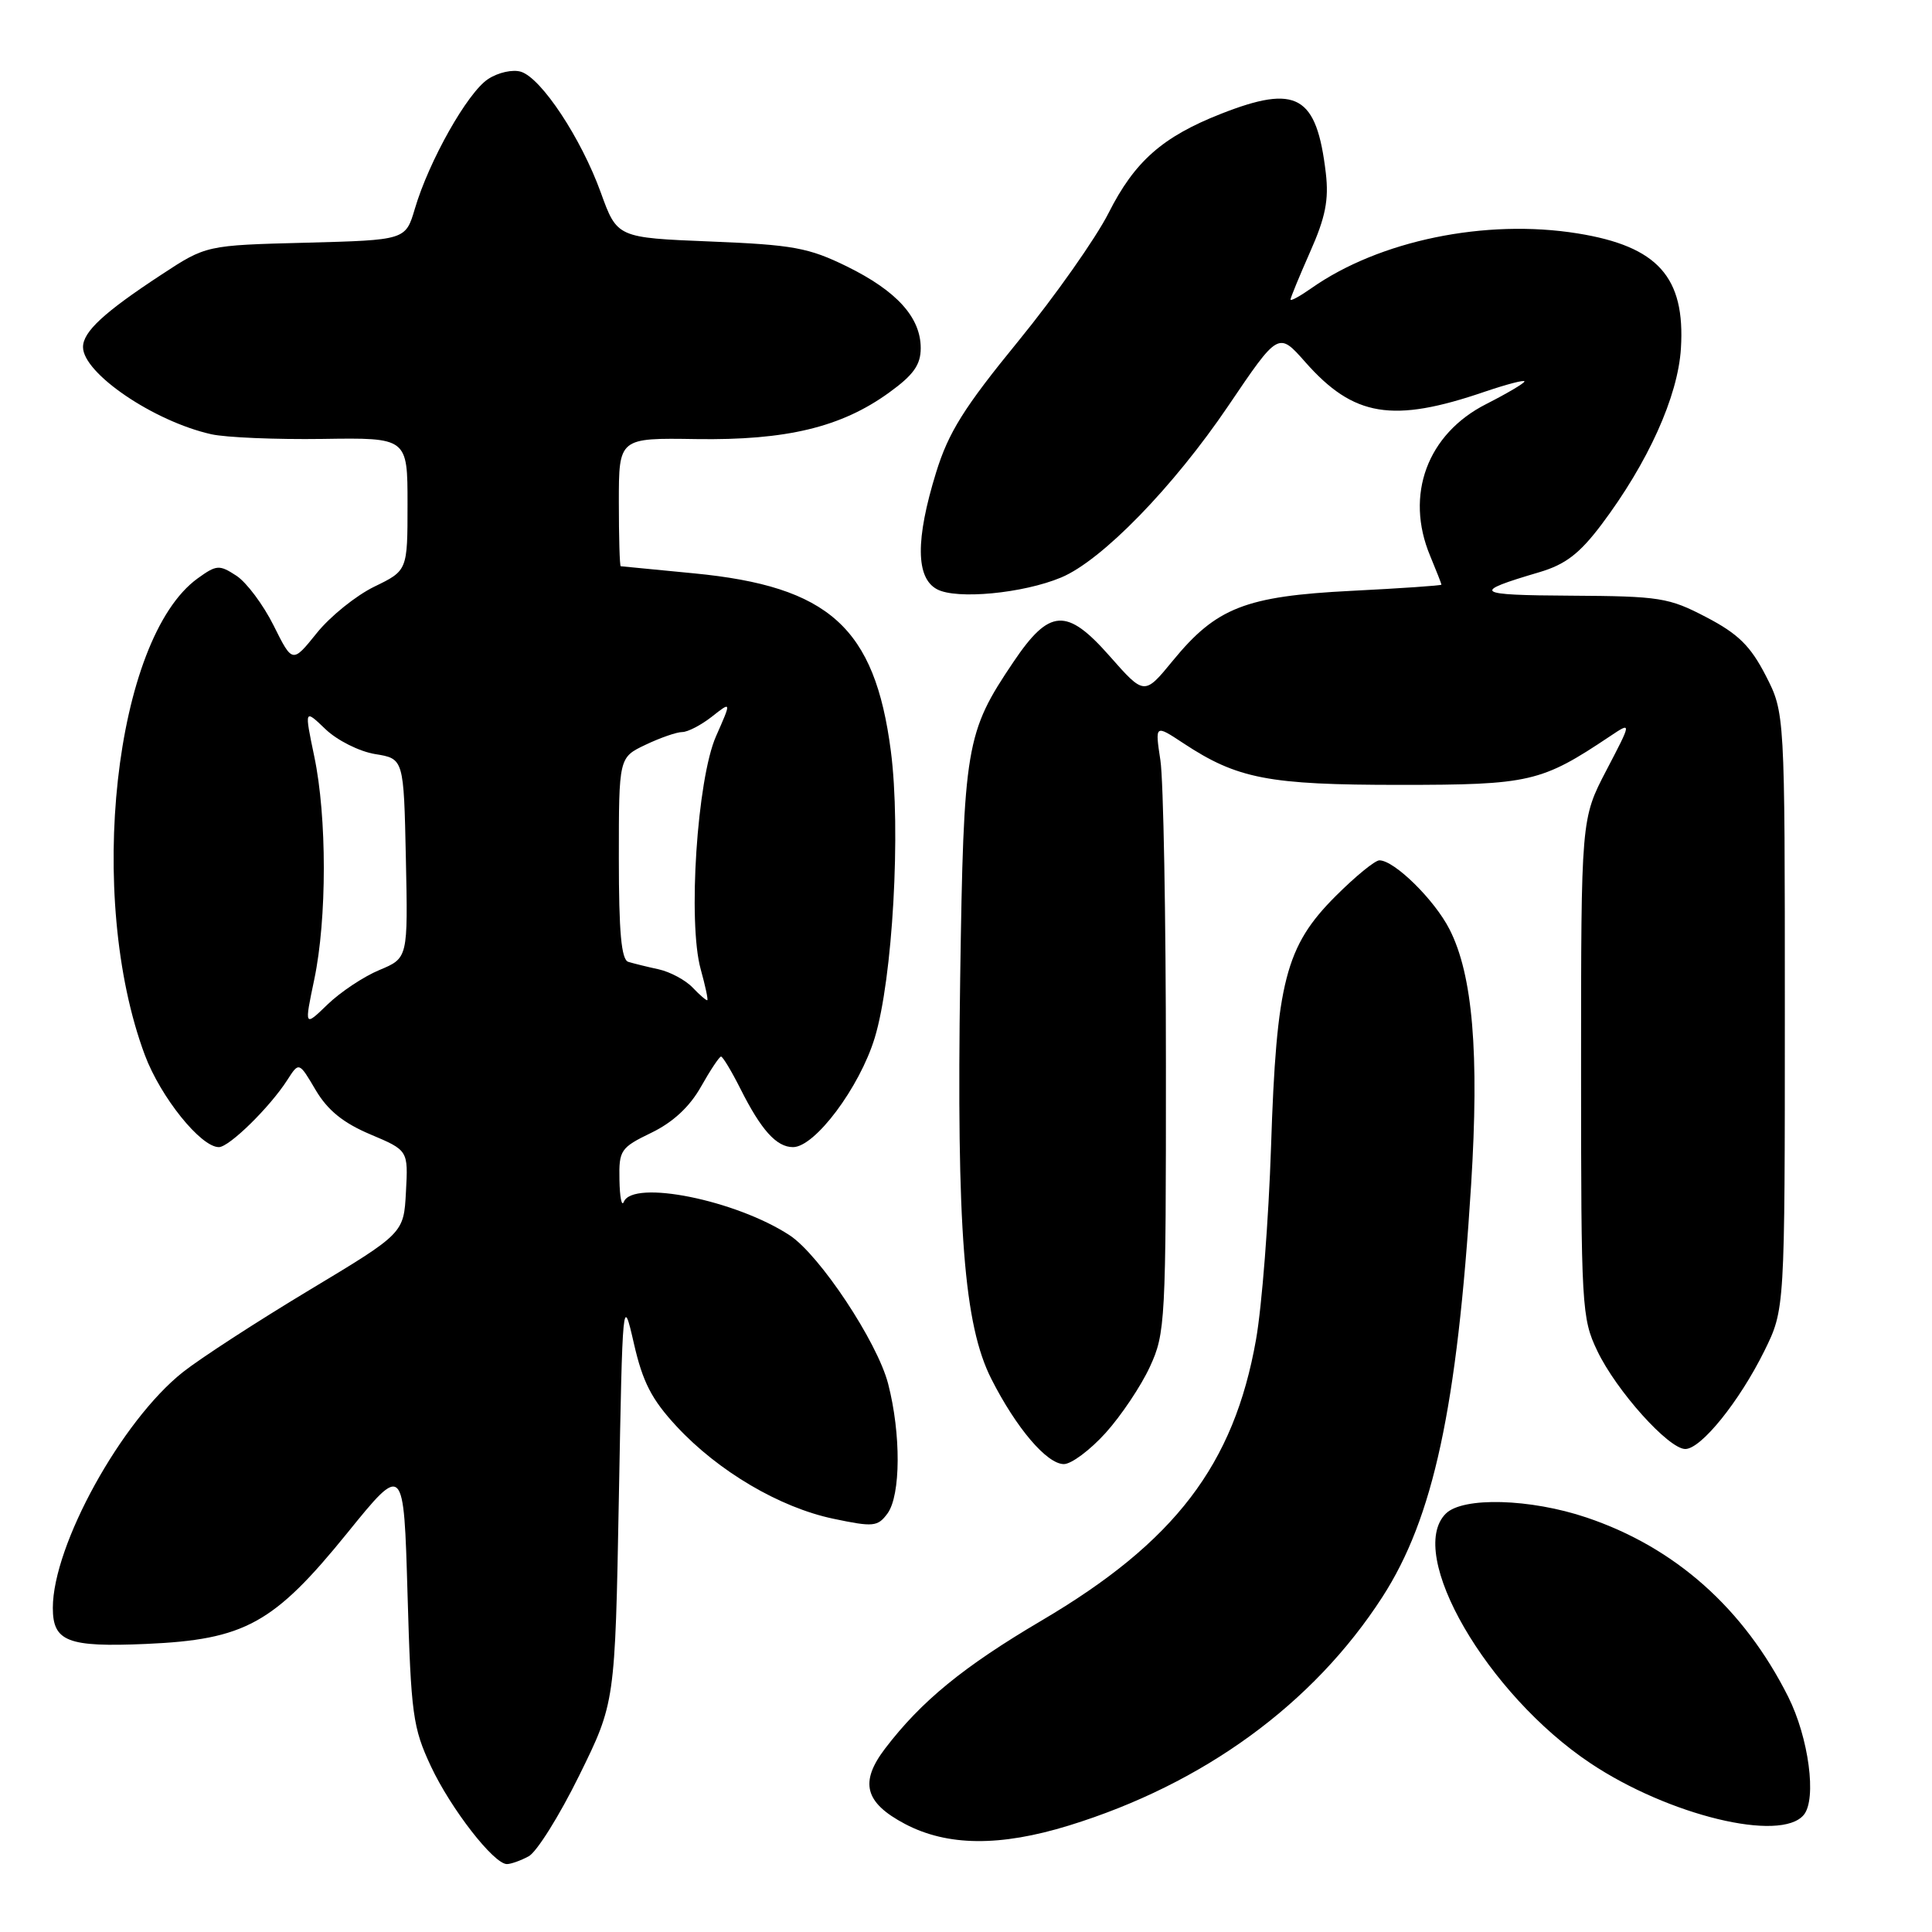 <?xml version="1.0" encoding="UTF-8" standalone="no"?>
<!DOCTYPE svg PUBLIC "-//W3C//DTD SVG 1.1//EN" "http://www.w3.org/Graphics/SVG/1.1/DTD/svg11.dtd" >
<svg xmlns="http://www.w3.org/2000/svg" xmlns:xlink="http://www.w3.org/1999/xlink" version="1.1" viewBox="0 0 256 256">
 <g >
 <path fill="currentColor"
d=" M 70.05 245.97 C 71.11 245.41 74.12 240.60 76.74 235.28 C 81.50 225.62 81.50 225.62 82.00 198.56 C 82.49 171.83 82.52 171.58 83.99 178.00 C 85.16 183.14 86.35 185.44 89.65 189.00 C 95.18 194.96 103.32 199.75 110.42 201.24 C 115.74 202.36 116.30 202.30 117.60 200.54 C 119.36 198.12 119.40 189.99 117.68 183.35 C 116.24 177.79 108.60 166.28 104.63 163.68 C 97.52 159.02 83.87 156.27 82.66 159.25 C 82.38 159.94 82.12 158.63 82.08 156.34 C 82.00 152.40 82.23 152.07 86.32 150.09 C 89.17 148.71 91.39 146.65 92.88 144.00 C 94.12 141.80 95.32 140.00 95.54 140.00 C 95.77 140.00 96.92 141.91 98.10 144.25 C 100.86 149.75 102.89 152.00 105.08 152.00 C 107.98 152.00 113.89 144.11 115.90 137.54 C 118.29 129.73 119.40 109.96 118.04 99.50 C 115.91 83.15 109.87 77.70 91.94 75.97 C 86.75 75.47 82.39 75.04 82.25 75.03 C 82.11 75.01 82.00 71.18 82.00 66.51 C 82.00 58.02 82.00 58.02 92.25 58.18 C 104.20 58.36 111.48 56.61 117.81 52.02 C 121.05 49.68 122.00 48.34 122.00 46.13 C 122.00 42.06 118.83 38.56 112.23 35.31 C 107.15 32.82 105.09 32.44 94.14 32.00 C 81.77 31.50 81.77 31.50 79.60 25.49 C 77.00 18.32 71.76 10.38 69.04 9.51 C 67.95 9.17 66.02 9.59 64.67 10.48 C 61.95 12.26 56.84 21.32 54.97 27.66 C 53.74 31.81 53.74 31.81 40.53 32.16 C 27.32 32.50 27.32 32.50 21.41 36.38 C 13.80 41.37 11.00 43.95 11.00 45.99 C 11.00 49.46 20.37 55.83 28.00 57.54 C 29.93 57.97 36.56 58.25 42.75 58.16 C 54.00 57.99 54.00 57.99 54.00 66.79 C 54.00 75.60 54.00 75.60 49.59 77.74 C 47.17 78.92 43.74 81.68 41.97 83.89 C 38.75 87.89 38.75 87.89 36.26 82.89 C 34.89 80.14 32.67 77.17 31.33 76.29 C 29.06 74.81 28.70 74.83 26.19 76.64 C 15.16 84.62 11.37 118.83 19.19 139.79 C 21.27 145.36 26.60 152.00 29.00 152.00 C 30.37 152.00 35.78 146.69 38.08 143.09 C 39.62 140.69 39.62 140.69 41.83 144.44 C 43.42 147.12 45.47 148.79 49.07 150.31 C 54.09 152.43 54.09 152.43 53.79 157.93 C 53.50 163.42 53.50 163.42 40.96 170.96 C 34.06 175.11 26.54 179.99 24.24 181.81 C 16.10 188.26 7.00 204.75 7.00 213.06 C 7.00 217.52 8.97 218.28 19.35 217.83 C 32.44 217.26 36.28 215.14 46.00 203.15 C 53.50 193.89 53.50 193.89 54.00 211.20 C 54.46 227.18 54.70 228.92 57.10 234.05 C 59.75 239.69 65.43 247.00 67.17 247.00 C 67.70 247.00 69.00 246.54 70.05 245.97 Z  M 141.64 241.89 C 159.47 236.39 174.01 225.79 183.16 211.63 C 189.93 201.15 193.08 186.56 194.93 157.00 C 196.02 139.55 195.15 129.17 192.07 123.14 C 190.08 119.23 184.76 114.00 182.78 114.00 C 182.19 114.00 179.58 116.14 176.97 118.75 C 170.34 125.38 169.13 130.09 168.42 151.95 C 168.10 161.60 167.21 173.10 166.43 177.50 C 163.50 194.09 155.69 204.32 138.00 214.74 C 127.67 220.83 122.09 225.39 117.28 231.69 C 113.87 236.17 114.58 238.86 119.91 241.68 C 125.53 244.64 132.49 244.71 141.64 241.89 Z  M 239.01 240.48 C 240.75 238.39 239.67 230.26 236.94 224.82 C 231.06 213.12 221.96 205.03 210.23 201.08 C 202.76 198.56 193.82 198.32 191.57 200.57 C 186.25 205.89 197.03 224.48 210.73 233.63 C 221.11 240.56 235.97 244.16 239.01 240.48 Z  M 146.50 189.87 C 148.55 187.60 151.19 183.66 152.36 181.12 C 154.42 176.67 154.50 175.16 154.49 141.00 C 154.49 121.47 154.16 103.36 153.76 100.75 C 153.04 96.00 153.04 96.00 156.77 98.46 C 163.96 103.21 168.07 104.00 185.46 104.00 C 202.73 104.00 204.23 103.65 213.36 97.54 C 216.22 95.63 216.22 95.63 212.86 102.06 C 209.50 108.50 209.50 108.50 209.50 141.50 C 209.50 173.20 209.58 174.68 211.65 179.00 C 214.17 184.28 221.10 192.00 223.31 192.00 C 225.40 192.00 230.48 185.70 233.79 179.00 C 236.50 173.50 236.50 173.50 236.50 133.97 C 236.50 94.45 236.50 94.45 233.96 89.50 C 231.94 85.58 230.31 83.98 226.09 81.78 C 221.12 79.18 219.94 79.00 208.14 78.93 C 195.32 78.86 194.85 78.51 203.97 75.82 C 207.42 74.80 209.29 73.37 212.18 69.54 C 218.37 61.32 222.34 52.53 222.73 46.17 C 223.32 36.71 219.66 32.64 209.05 30.93 C 196.84 28.96 182.74 31.87 173.75 38.20 C 172.24 39.26 171.00 39.94 171.00 39.69 C 171.00 39.45 172.17 36.61 173.60 33.37 C 175.63 28.81 176.09 26.49 175.68 22.95 C 174.46 12.62 171.84 11.13 161.79 15.08 C 154.03 18.13 150.34 21.39 146.89 28.23 C 145.19 31.58 139.82 39.21 134.94 45.19 C 127.73 54.01 125.68 57.28 124.03 62.63 C 121.30 71.49 121.34 76.58 124.16 78.08 C 126.74 79.47 135.57 78.63 140.61 76.52 C 146.00 74.27 155.47 64.54 162.76 53.77 C 169.40 43.95 169.40 43.95 172.95 47.97 C 179.36 55.24 184.52 56.09 196.75 51.90 C 199.64 50.92 202.00 50.30 202.00 50.54 C 202.00 50.77 199.72 52.12 196.93 53.54 C 189.12 57.50 186.13 65.59 189.50 73.65 C 190.32 75.63 191.00 77.35 191.00 77.47 C 191.00 77.59 185.63 77.96 179.06 78.29 C 165.03 79.00 161.17 80.51 155.40 87.55 C 151.63 92.15 151.63 92.15 147.02 86.92 C 141.34 80.48 139.06 80.62 134.28 87.72 C 127.96 97.10 127.69 98.74 127.23 129.57 C 126.74 162.85 127.73 175.56 131.36 182.72 C 134.66 189.23 138.72 194.00 140.97 194.00 C 141.96 194.00 144.45 192.14 146.50 189.87 Z  M 41.64 129.79 C 43.33 121.74 43.33 108.26 41.64 100.22 C 40.33 93.94 40.33 93.94 43.13 96.62 C 44.67 98.10 47.62 99.58 49.71 99.92 C 53.50 100.53 53.50 100.53 53.78 113.74 C 54.06 126.95 54.06 126.95 50.28 128.53 C 48.20 129.39 45.11 131.45 43.41 133.09 C 40.32 136.08 40.32 136.08 41.64 129.79 Z  M 91.78 130.86 C 90.83 129.86 88.80 128.78 87.28 128.44 C 85.75 128.11 83.94 127.66 83.25 127.45 C 82.33 127.16 82.00 123.52 82.00 113.72 C 82.00 100.37 82.00 100.37 85.53 98.69 C 87.48 97.76 89.67 97.00 90.40 97.00 C 91.13 97.00 92.90 96.08 94.33 94.96 C 96.93 92.91 96.93 92.91 94.88 97.55 C 92.37 103.21 91.12 122.25 92.85 128.44 C 93.45 130.61 93.85 132.45 93.72 132.53 C 93.60 132.60 92.72 131.85 91.78 130.86 Z "/>
</g>
</svg>